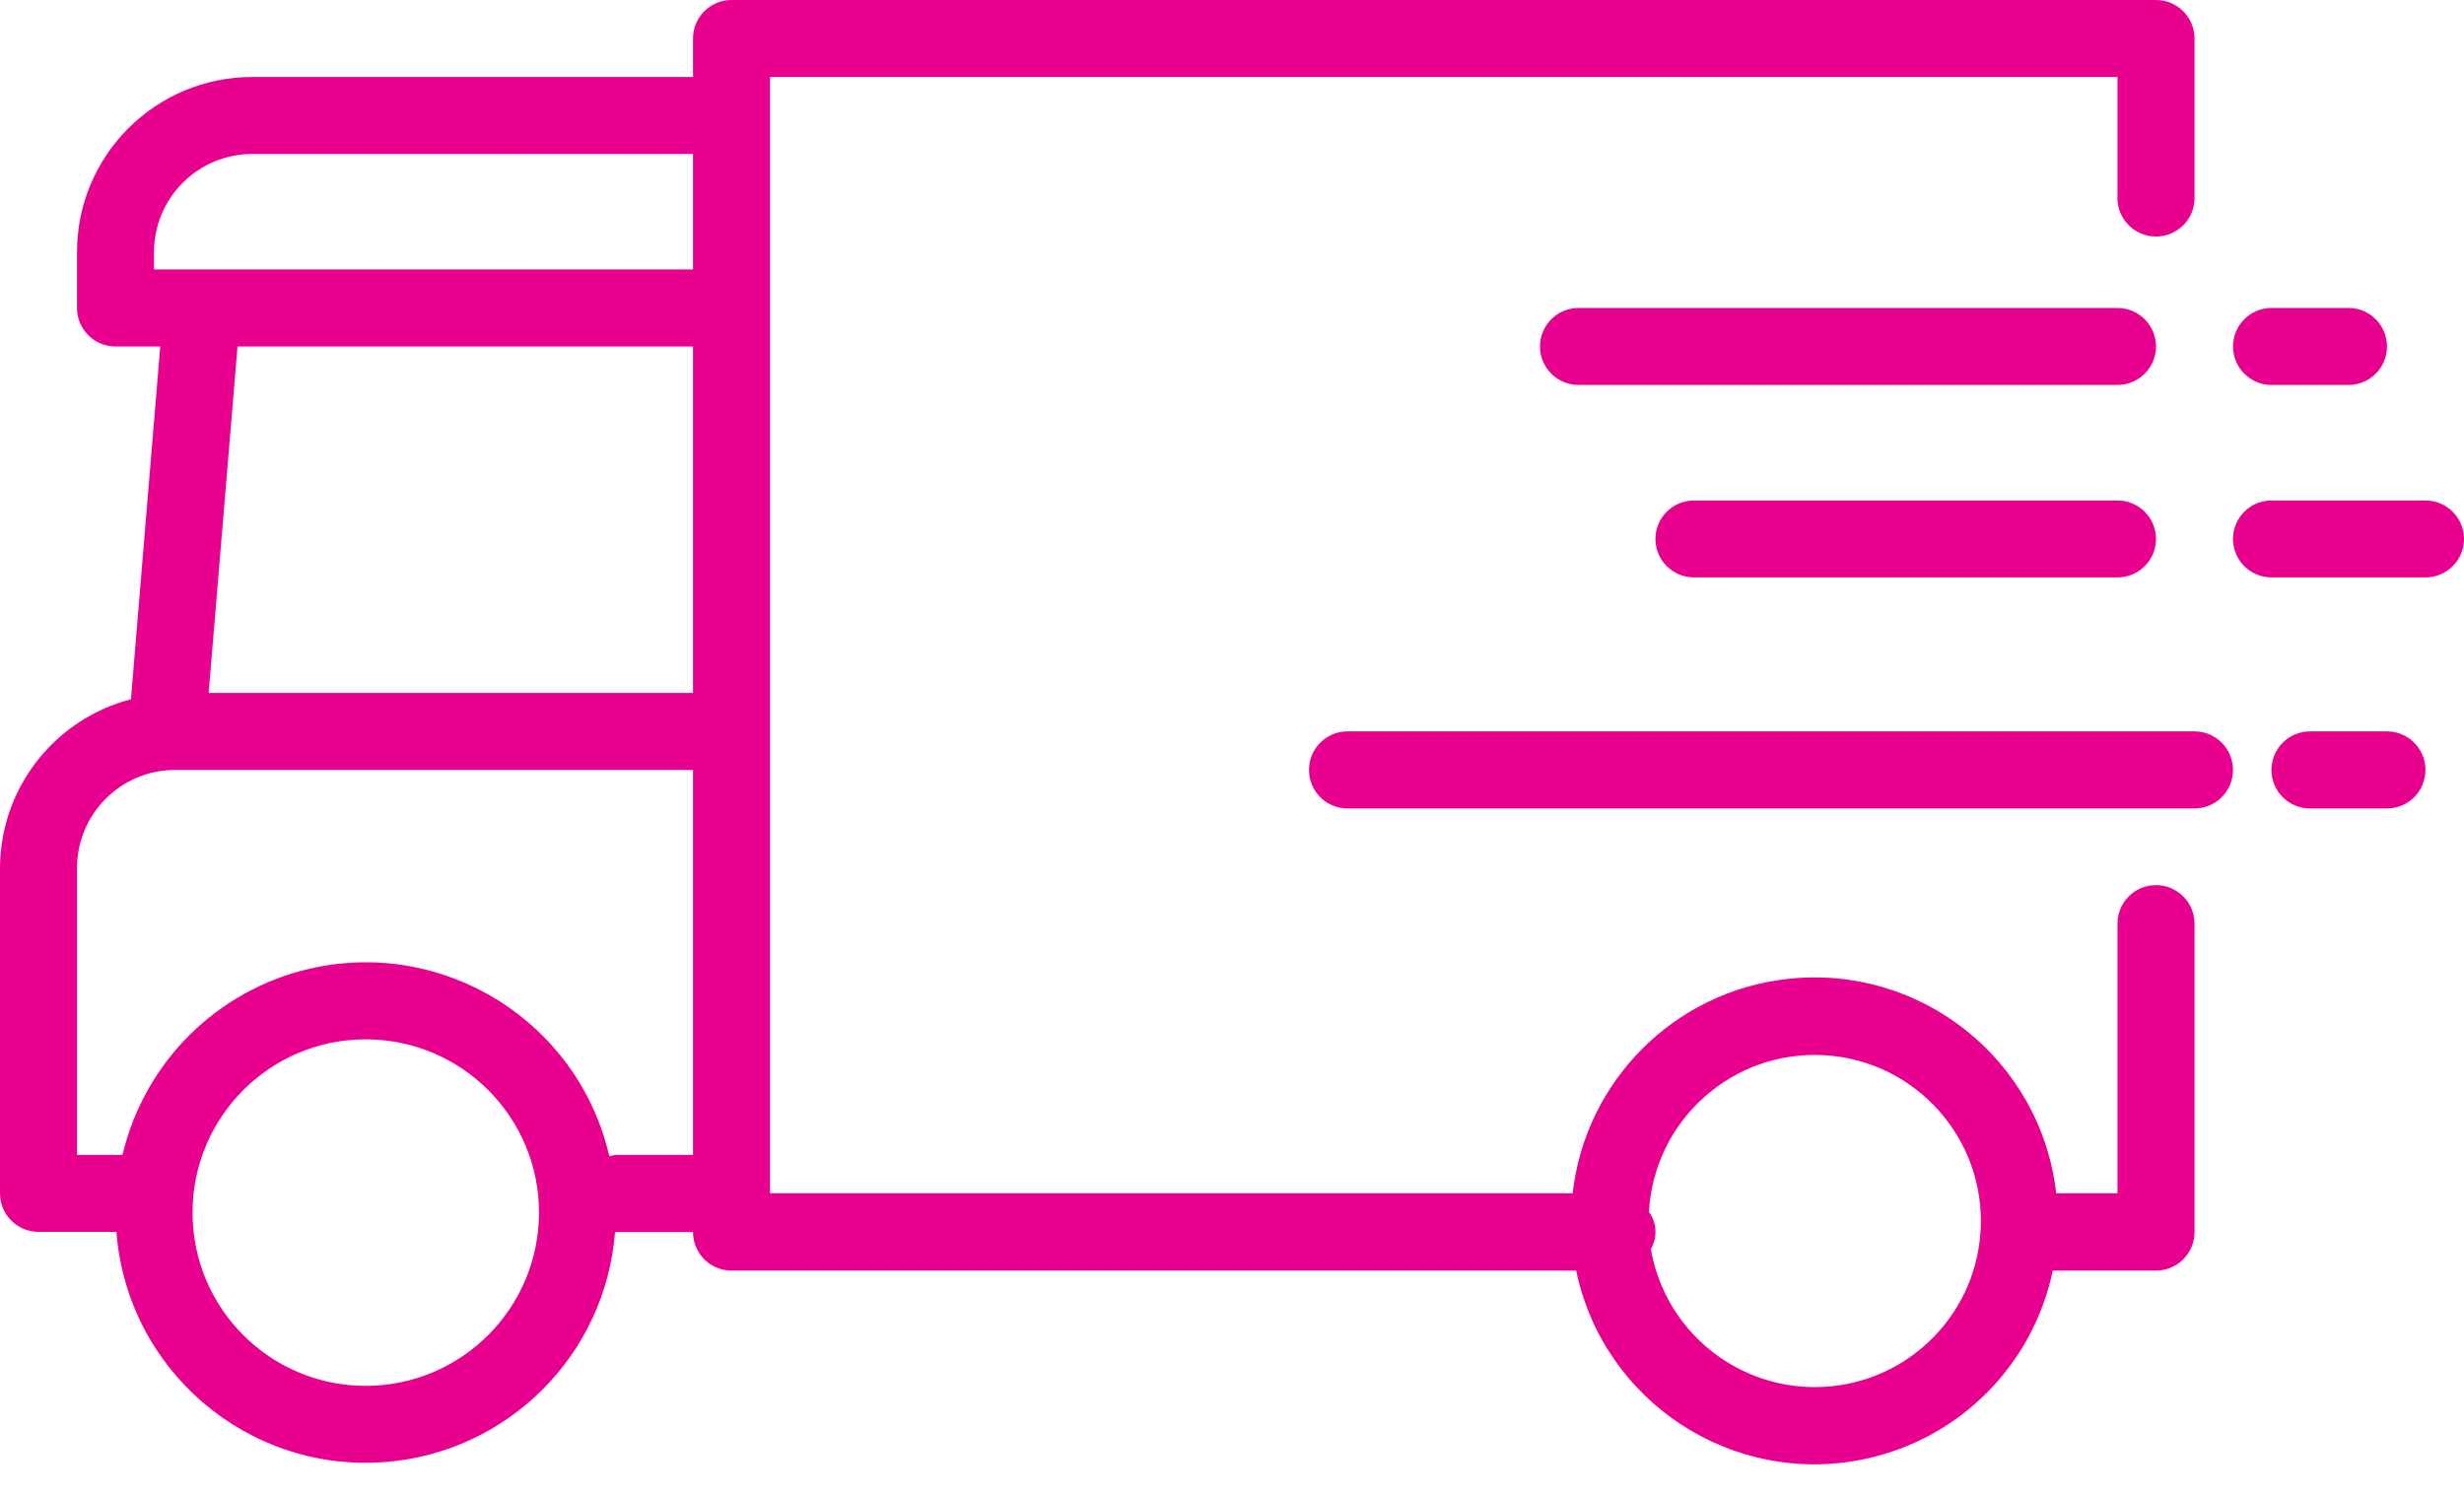 <svg width="28" height="17" viewBox="0 0 28 17" fill="none" xmlns="http://www.w3.org/2000/svg">
<path d="M24.5 10.059C24.258 10.059 24.062 10.255 24.062 10.497V13.562H23.366C23.195 12.045 21.826 10.954 20.308 11.126C19.027 11.27 18.016 12.281 17.871 13.562H8.75V0.875H24.062V2.251C24.062 2.493 24.258 2.688 24.5 2.688C24.742 2.688 24.938 2.493 24.938 2.251V0.438C24.938 0.196 24.742 0 24.5 0H8.312C8.071 0 7.875 0.196 7.875 0.438V0.875H2.865C1.766 0.876 0.876 1.766 0.875 2.865V3.5C0.875 3.742 1.071 3.938 1.312 3.938H1.821L1.488 7.947C0.614 8.175 0.003 8.962 0 9.865V13.562C0 13.804 0.196 14 0.438 14H1.323C1.443 15.565 2.809 16.736 4.373 16.616C5.771 16.509 6.882 15.398 6.989 14C6.993 14 6.996 14.002 7 14.002H7.875C7.875 14.244 8.071 14.44 8.312 14.44H17.911C18.223 15.935 19.688 16.895 21.183 16.583C22.261 16.359 23.102 15.517 23.327 14.44H24.5C24.742 14.44 24.938 14.244 24.938 14.002V10.497C24.938 10.255 24.742 10.059 24.5 10.059ZM4.156 15.75C3.069 15.75 2.188 14.868 2.188 13.781C2.188 12.694 3.069 11.812 4.156 11.812C5.244 11.812 6.125 12.694 6.125 13.781C6.124 14.868 5.243 15.749 4.156 15.75ZM7.875 13.125H7C6.974 13.128 6.949 13.133 6.924 13.14C6.572 11.612 5.048 10.658 3.519 11.009C2.465 11.252 1.641 12.072 1.392 13.125H0.875V9.865C0.876 9.249 1.374 8.751 1.99 8.75H7.875V13.125ZM7.875 7.875H2.371L2.699 3.938H7.875V7.875ZM7.875 3.062H1.75V2.865C1.751 2.249 2.249 1.751 2.865 1.75H7.875V3.062ZM22.507 13.982C22.451 14.983 21.622 15.766 20.619 15.764H20.619C19.701 15.762 18.917 15.101 18.76 14.196C18.837 14.062 18.828 13.896 18.738 13.771C18.797 12.73 19.688 11.934 20.728 11.992C21.769 12.051 22.565 12.942 22.507 13.982Z" fill="#E7018E"/>
<path d="M24.062 3.5H17.938C17.696 3.5 17.5 3.696 17.5 3.938C17.5 4.179 17.696 4.375 17.938 4.375H24.062C24.304 4.375 24.5 4.179 24.5 3.938C24.5 3.696 24.304 3.5 24.062 3.5Z" fill="#E7018E"/>
<path d="M24.938 8.312H15.312C15.071 8.312 14.875 8.508 14.875 8.75C14.875 8.992 15.071 9.188 15.312 9.188H24.938C25.179 9.188 25.375 8.992 25.375 8.75C25.375 8.508 25.179 8.312 24.938 8.312Z" fill="#E7018E"/>
<path d="M24.062 5.688H19.25C19.008 5.688 18.812 5.883 18.812 6.125C18.812 6.367 19.008 6.562 19.25 6.562H24.062C24.304 6.562 24.5 6.367 24.5 6.125C24.5 5.883 24.304 5.688 24.062 5.688Z" fill="#E7018E"/>
<path d="M25.812 4.375H26.688C26.929 4.375 27.125 4.179 27.125 3.938C27.125 3.696 26.929 3.5 26.688 3.5H25.812C25.571 3.5 25.375 3.696 25.375 3.938C25.375 4.179 25.571 4.375 25.812 4.375Z" fill="#E7018E"/>
<path d="M27.125 8.312H26.25C26.008 8.312 25.812 8.508 25.812 8.75C25.812 8.992 26.008 9.188 26.25 9.188H27.125C27.367 9.188 27.562 8.992 27.562 8.75C27.562 8.508 27.367 8.312 27.125 8.312Z" fill="#E7018E"/>
<path d="M27.562 5.688H25.812C25.571 5.688 25.375 5.883 25.375 6.125C25.375 6.367 25.571 6.562 25.812 6.562H27.562C27.804 6.562 28 6.367 28 6.125C28 5.883 27.804 5.688 27.562 5.688Z" fill="#E7018E"/>
</svg>
